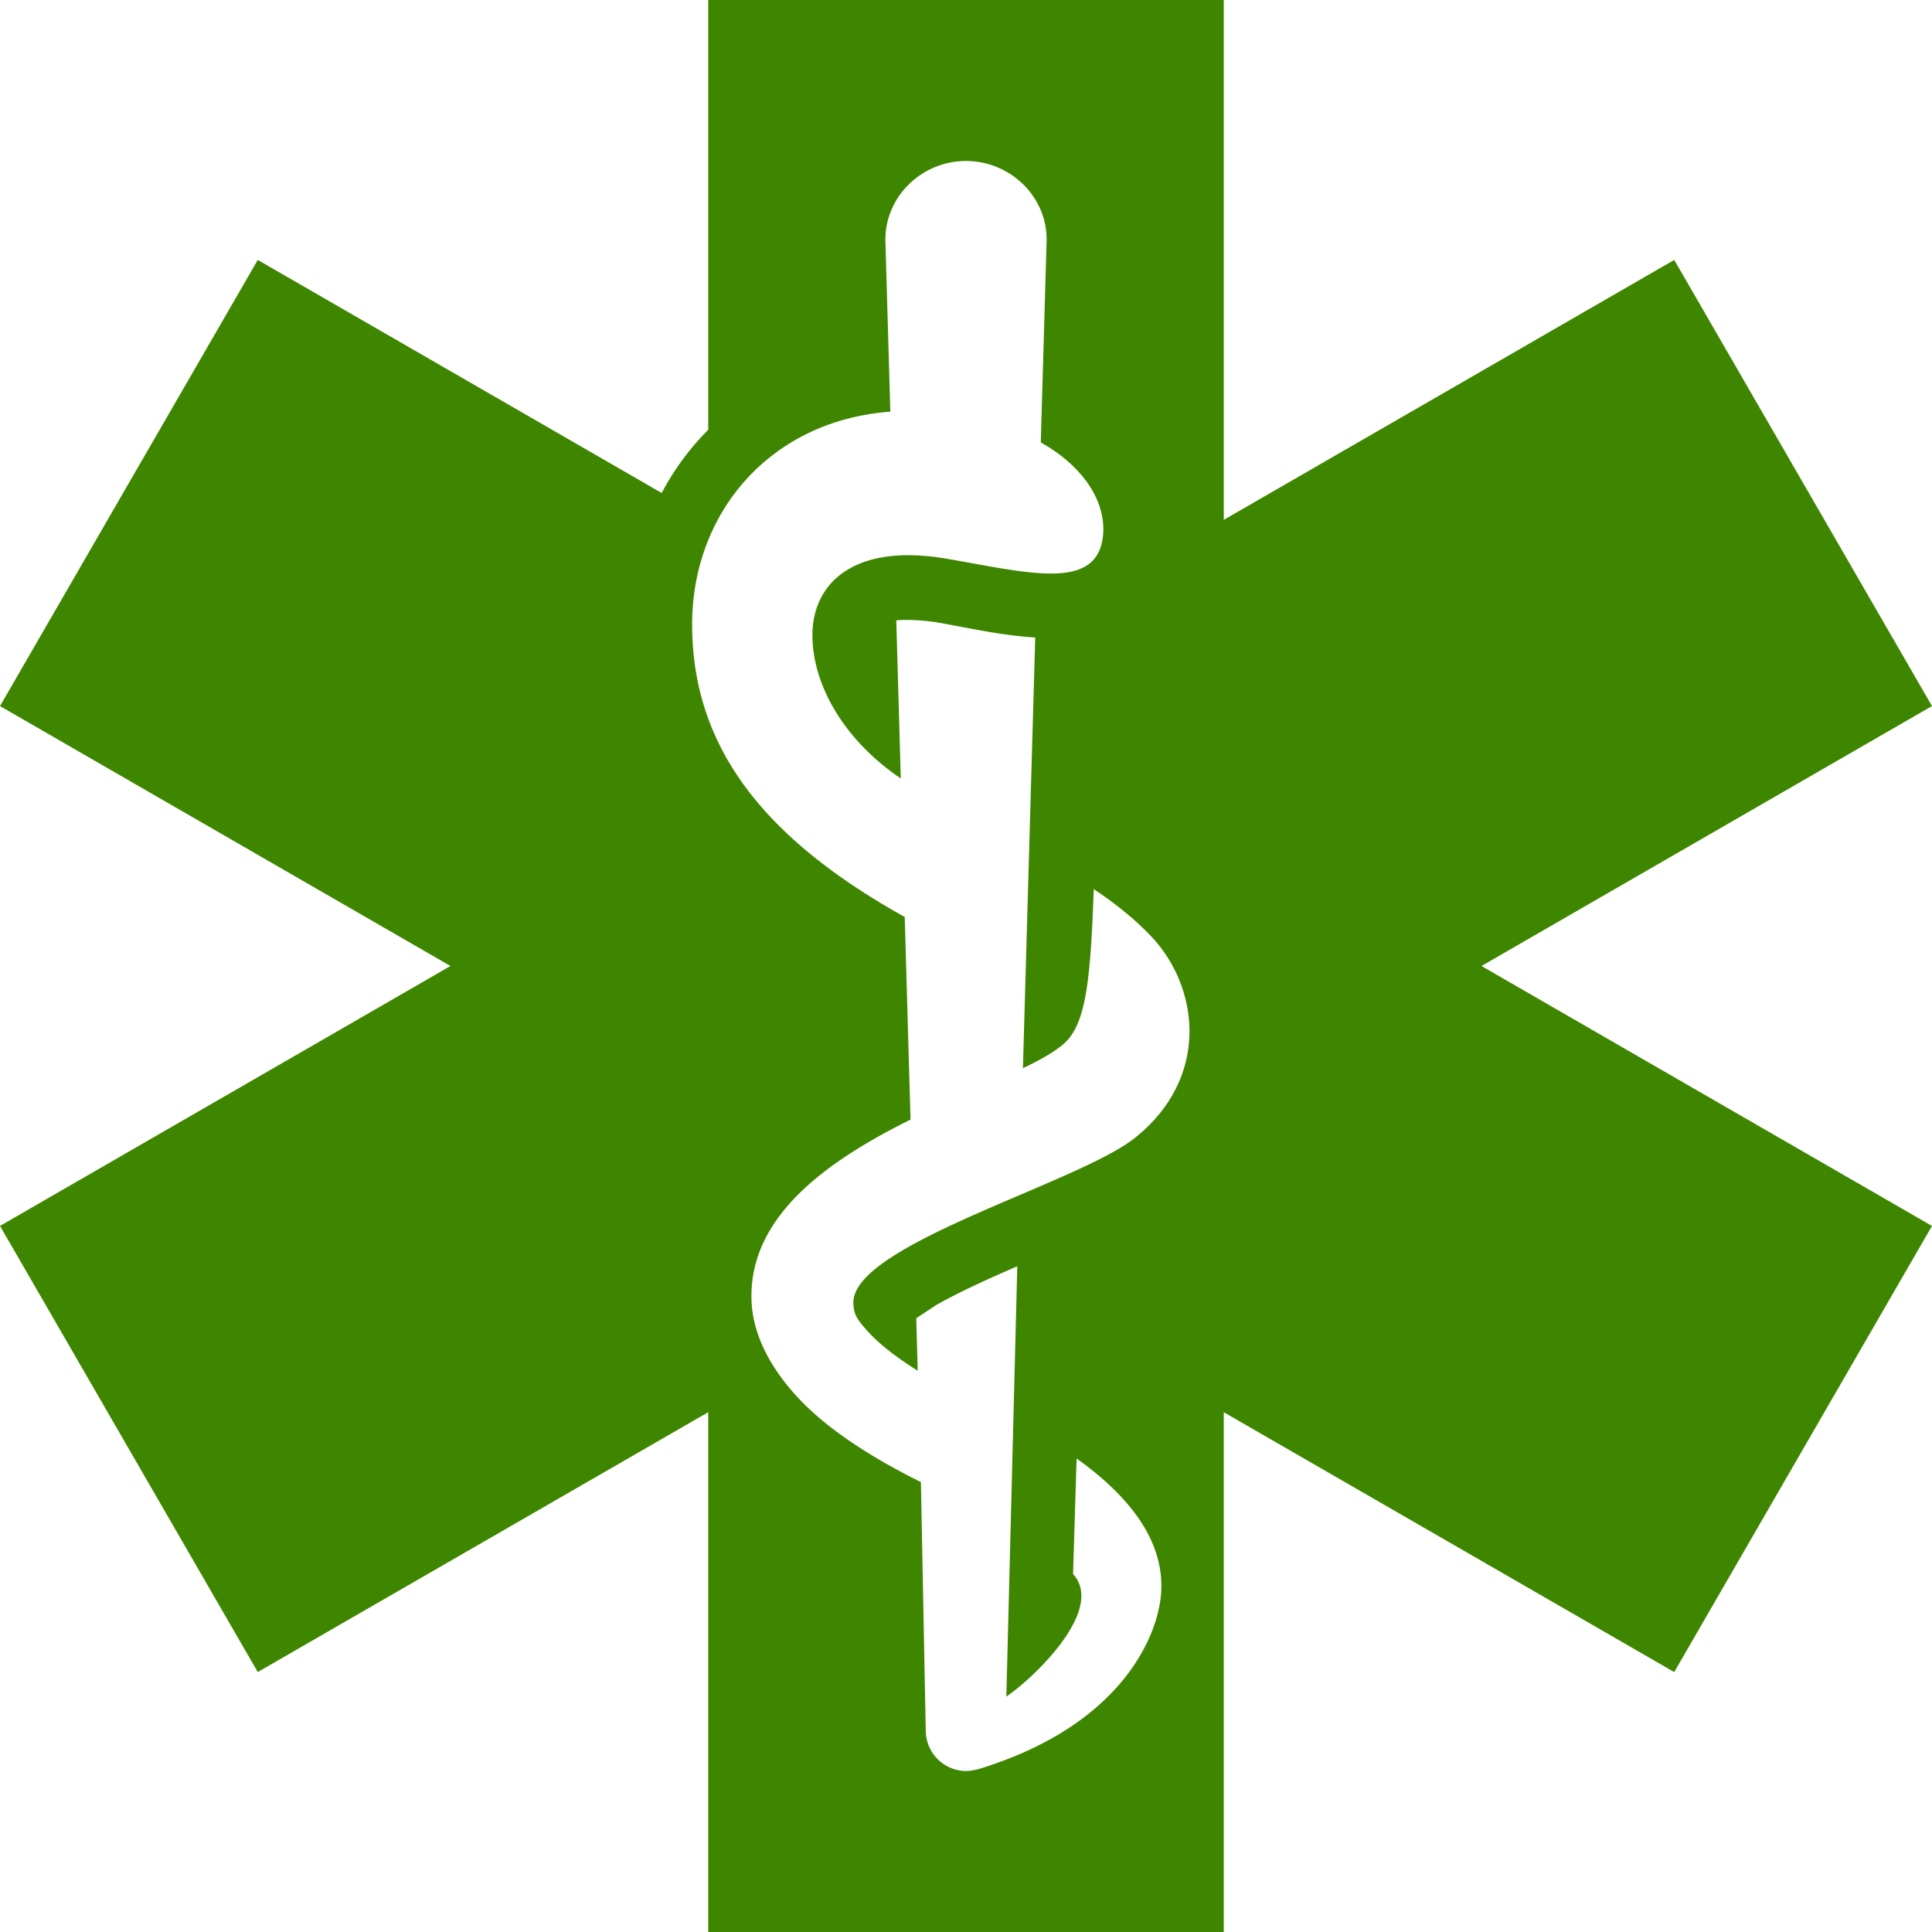   <svg
    t="1587041970574"
    className="icon"
    viewBox="0 0 1024 1024"
    version="1.1"
    xmlns="http://www.w3.org/2000/svg"
    p-id="5447"
    width="24"
    height="24"
  >
    <path
      d="M488.107 785.536c-31.19-15.488-53.206-31.147-67.115-46.89-13.952-15.745-21.973-32.342-22.656-49.025-1.792-45.354 41.173-74.794 84.267-96.213l-3.072-107.392c-74.582-41.557-112.683-89.941-112.683-155.05 0-59.35 41.515-108.075 105.045-112.769L469.291 128c-0.555-23.552 19.114-42.667 42.709-42.667 23.595 0 43.35 19.158 42.71 42.667l-3.073 106.496c25.046 14.08 35.84 34.603 32.598 52.053-4.907 26.283-39.766 16.982-81.878 9.686-50.346-8.79-71.85 13.354-71.765 40.618 0.085 25.472 15.915 54.187 45.27 74.667l1.578 1.11-2.39-83.84c8.022-0.726 18.475 0.554 21.462 1.066 15.616 2.688 34.133 6.997 52.181 8.021l-6.528 228.31c7.894-3.798 14.422-7.339 18.859-10.752 13.867-9.259 16.81-30.166 18.688-84.182 11.179 7.467 21.59 15.659 30.592 25.216 25.344 26.838 31.275 74.752-8.875 106.71-30.378 24.149-149.845 56.533-149.12 87.424 0.171 5.802 1.622 8.277 6.912 14.25 6.102 6.912 15.104 14.123 27.179 21.632l-0.768-27.776 10.283-6.826c13.397-7.723 33.237-16.384 43.264-20.736l-5.803 228.096c14.421-9.814 52.65-45.952 35.37-64.982l1.878-61.226c31.659 22.656 46.421 46.421 44.8 71.168-1.493 22.784-20.523 67.498-89.173 90.965-4.267 1.45-9.643 3.499-14.251 3.499a21.504 21.504 0 0 1-21.333-21.334l-2.56-131.797zM375.38 0v227.797a138.667 138.667 0 0 0-24.661 33.494L136.619 137.77 0 374.229 238.763 512 0 649.77l136.619 236.46L375.38 748.5V1024H648.62V748.501L887.38 886.23 1024 649.771 785.237 512 1024 374.23 887.381 137.77 648.62 275.542V0H375.38z"
      p-id="5448"
      fill="#3f8600"
    ></path>
  </svg>